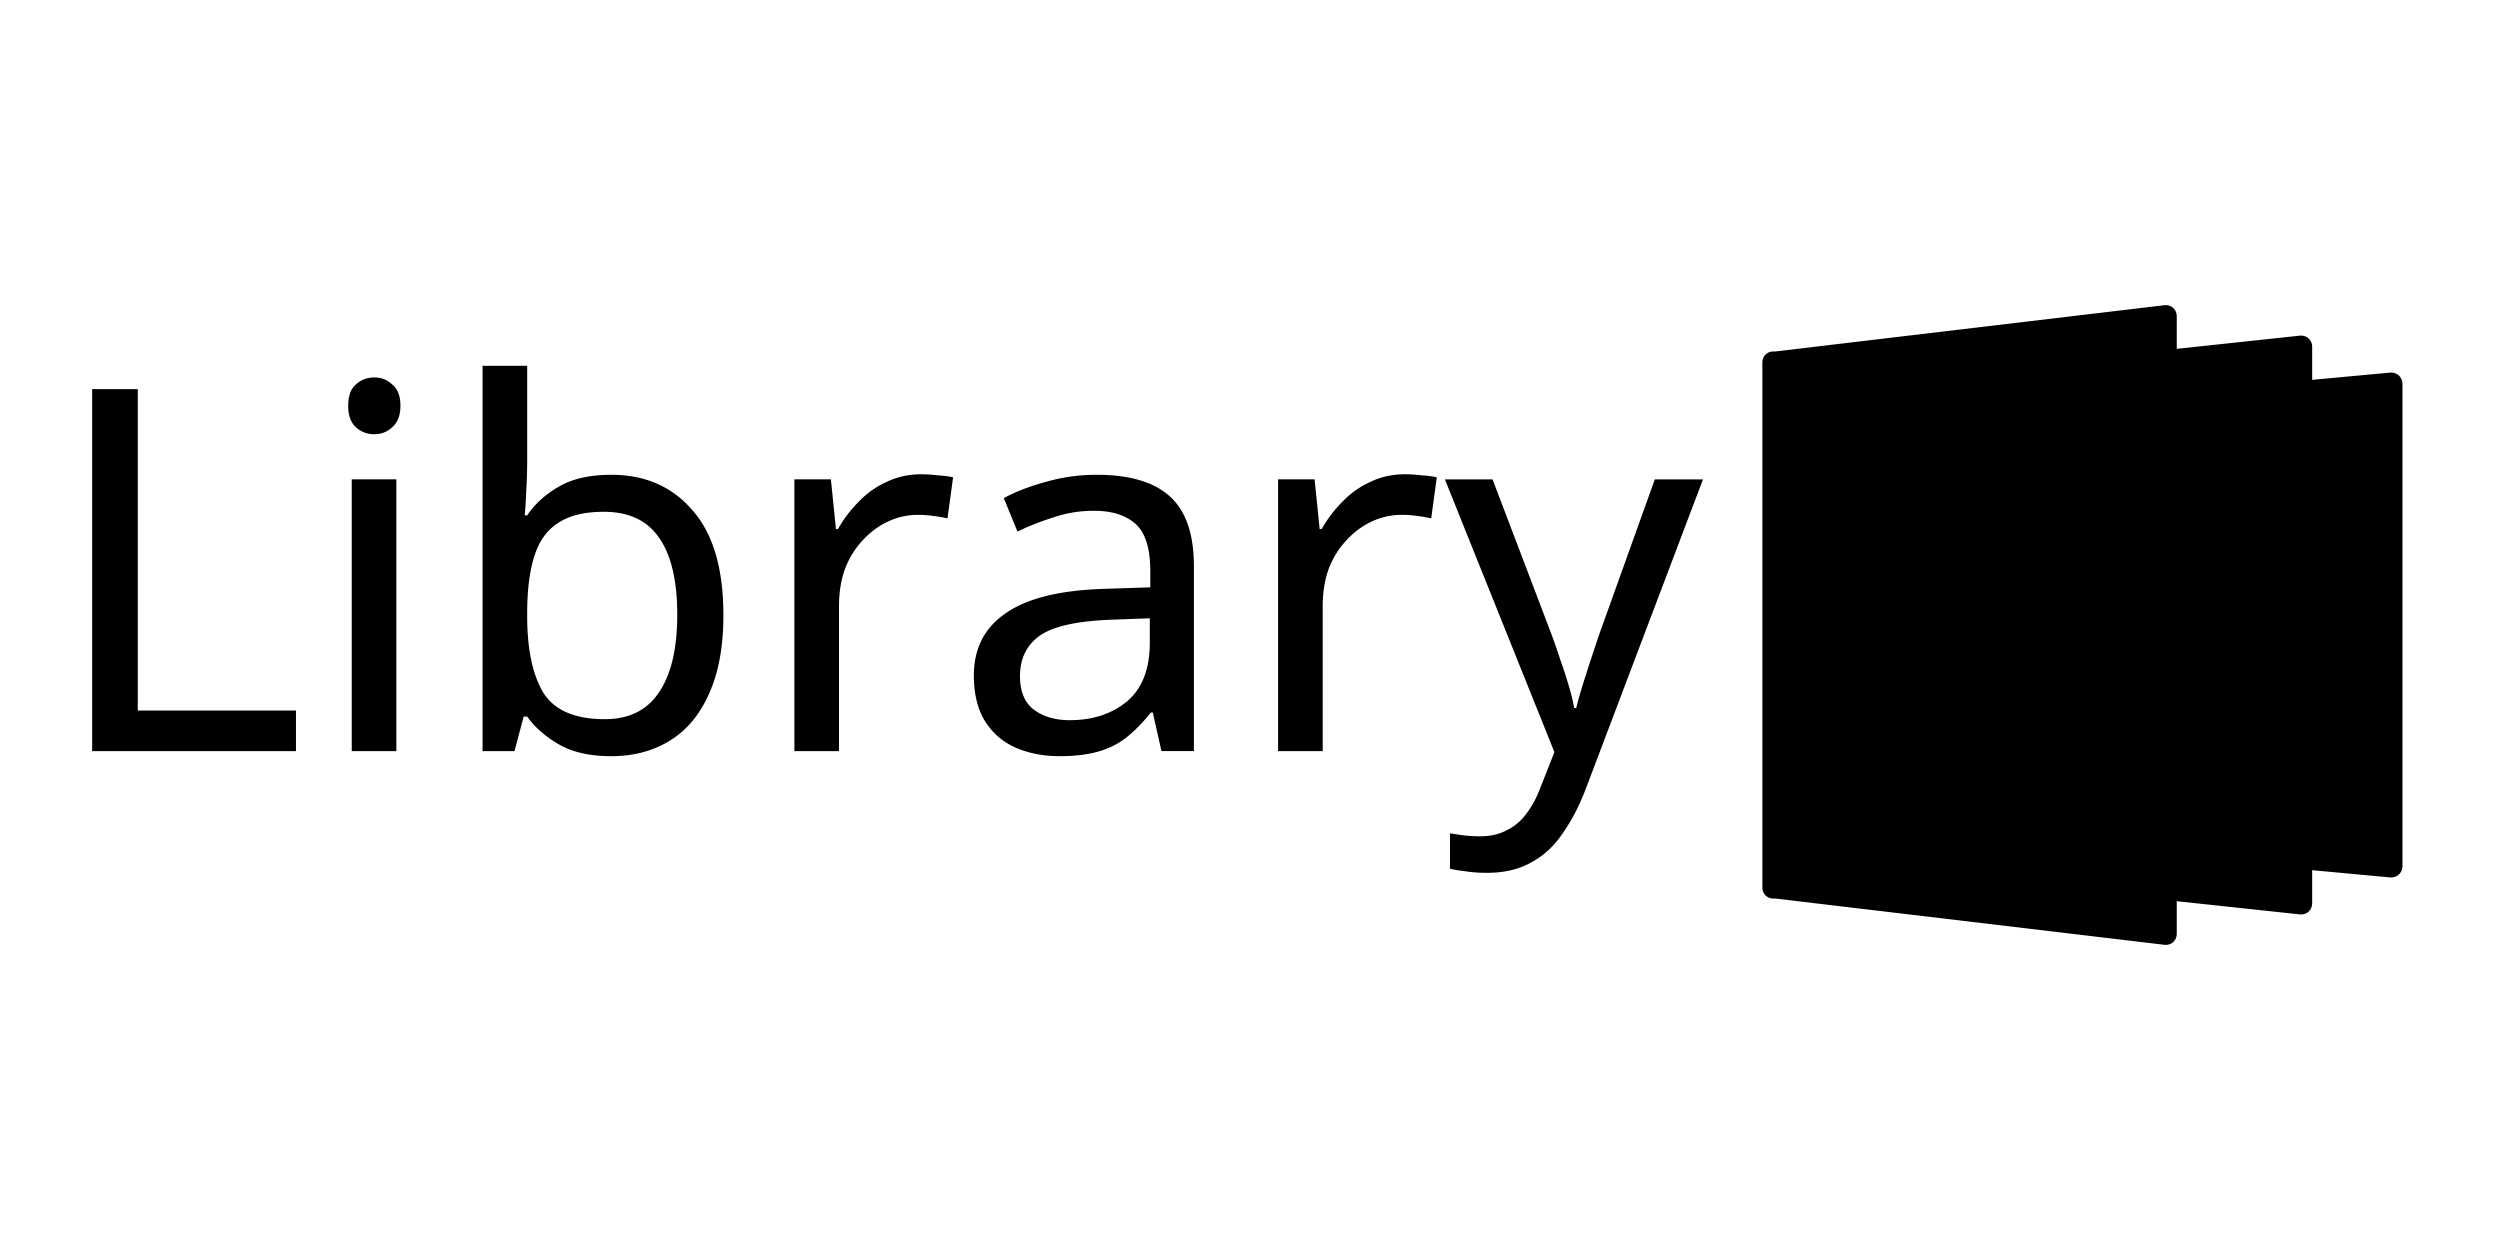 <svg width="1e3" height="500" version="1.1" viewBox="0 0 264.58 132.29" xmlns="http://www.w3.org/2000/svg"><path d="m229.05 32.302-41.217 4.901a1.247 1.404 41.609 0 0-0.007 0.002 1.404 1.247 48.391 0 0-1.312 1.169v55.229 0.314a1.247 1.404 41.609 0 0 1.319 1.171h0.002l41.216 4.901a1.404 1.247 48.391 0 0 1.319-1.171v-3.442l13.012 1.394a1.396 1.254 48.058 0 0 1.32-1.184v-3.493l8.235 0.764a1.386 1.263 47.652 0 0 1.319-1.204v-7.898-43.115a1.263 1.386 42.348 0 0-1.319-1.204l-8.235 0.764v-3.491a1.254 1.396 41.942 0 0-1.32-1.184l-13.012 1.394v-3.444a1.247 1.404 41.609 0 0-1.318-1.171h-5.2e-4zm-177.98 6.409v40.781h3.381l0.966-3.649h0.376c0.823 1.145 1.95 2.128 3.381 2.951 1.431 0.823 3.273 1.234 5.527 1.234 2.361 0 4.436-0.554 6.224-1.663 1.789-1.109 3.166-2.772 4.132-4.99 1.002-2.218 1.502-4.973 1.502-8.264 0-4.937-1.091-8.639-3.273-11.107-2.146-2.504-5.008-3.756-8.585-3.756-2.254 0-4.096 0.412-5.527 1.235-1.431 0.823-2.558 1.842-3.381 3.058h-0.268c0.072-0.608 0.125-1.431 0.161-2.468 0.072-1.073 0.107-2.218 0.107-3.434v-9.927h-4.722zm-11.429 1.235c-0.787 0-1.449 0.25-1.985 0.751-0.537 0.465-0.805 1.216-0.805 2.254 0 1.002 0.268 1.753 0.805 2.254 0.537 0.501 1.198 0.751 1.985 0.751 0.715 0 1.341-0.25 1.878-0.751 0.572-0.501 0.859-1.252 0.859-2.254 0-1.037-0.286-1.789-0.859-2.254-0.537-0.501-1.163-0.751-1.878-0.751zm-29.889 1.234v38.313h21.571v-4.293h-16.742v-34.02h-4.83zm87.734 9.015c-1.324 0-2.54 0.268-3.649 0.805-1.109 0.501-2.093 1.199-2.951 2.093-0.859 0.859-1.592 1.824-2.2 2.897h-0.215l-0.536-5.259h-3.863v28.762h4.722v-15.347c0-1.467 0.215-2.79 0.644-3.971 0.465-1.181 1.091-2.182 1.878-3.005 0.787-0.859 1.681-1.52 2.683-1.985 1.002-0.465 2.057-0.697 3.166-0.697 0.501 0 1.019 0.035 1.556 0.107 0.572 0.072 1.091 0.161 1.556 0.268l0.59-4.346c-0.465-0.107-1.02-0.179-1.663-0.215-0.608-0.072-1.181-0.107-1.717-0.107zm51.191 0c-1.324 0-2.54 0.268-3.649 0.805-1.109 0.501-2.093 1.199-2.951 2.093-0.859 0.859-1.592 1.824-2.2 2.897h-0.214l-0.537-5.259h-3.863v28.762h4.722v-15.347c0-1.467 0.215-2.79 0.644-3.971 0.465-1.181 1.091-2.182 1.878-3.005 0.787-0.859 1.681-1.52 2.683-1.985 1.002-0.465 2.057-0.697 3.166-0.697 0.501 0 1.02 0.035 1.556 0.107 0.572 0.072 1.091 0.161 1.556 0.268l0.59-4.346c-0.465-0.107-1.02-0.179-1.663-0.215-0.608-0.072-1.181-0.107-1.717-0.107zm-32.625 0.053c-1.86 0-3.649 0.251-5.366 0.751-1.717 0.465-3.201 1.038-4.454 1.717l1.448 3.541c1.181-0.572 2.451-1.073 3.81-1.502 1.359-0.465 2.79-0.698 4.293-0.698 1.896 0 3.362 0.465 4.4 1.395 1.037 0.93 1.556 2.594 1.556 4.99v1.717l-4.883 0.161c-4.686 0.143-8.156 1.002-10.41 2.576-2.254 1.538-3.381 3.738-3.381 6.6 0 1.932 0.394 3.542 1.181 4.83 0.787 1.252 1.86 2.182 3.219 2.79 1.395 0.608 2.951 0.912 4.668 0.912 1.61 0 2.969-0.161 4.078-0.483 1.145-0.322 2.146-0.823 3.005-1.503 0.894-0.715 1.753-1.592 2.576-2.629h0.214l0.912 4.078h3.434v-19.586c0-3.363-0.841-5.813-2.522-7.351-1.681-1.538-4.275-2.307-7.78-2.307zm-78.826 0.483v28.762h4.722v-28.762h-4.722zm115.69 0 11.59 28.869-1.502 3.81c-0.394 1.037-0.877 1.932-1.449 2.683-0.572 0.787-1.27 1.377-2.092 1.771-0.787 0.429-1.735 0.644-2.844 0.644-0.608 0-1.198-0.036-1.77-0.107-0.537-0.072-1.002-0.143-1.395-0.214v3.756c0.465 0.107 1.02 0.197 1.663 0.269 0.644 0.107 1.395 0.161 2.254 0.161 1.86 0 3.434-0.376 4.722-1.127 1.324-0.715 2.433-1.753 3.327-3.112 0.93-1.324 1.735-2.88 2.414-4.668l12.396-32.732h-5.098l-5.849 16.313c-0.501 1.467-0.984 2.933-1.449 4.4-0.465 1.431-0.805 2.594-1.02 3.488h-0.214c-0.143-0.787-0.34-1.592-0.59-2.415-0.25-0.859-0.537-1.735-0.859-2.629-0.286-0.894-0.608-1.825-0.966-2.791l-6.224-16.366h-5.044zm-89.021 3.434c2.647 0 4.597 0.912 5.849 2.736 1.288 1.824 1.932 4.543 1.932 8.157 0 3.577-0.644 6.314-1.932 8.21-1.252 1.896-3.166 2.844-5.742 2.844-3.148 0-5.312-0.93-6.493-2.79-1.145-1.896-1.717-4.615-1.717-8.157v-0.214c0-2.468 0.251-4.49 0.751-6.064 0.501-1.61 1.341-2.79 2.522-3.541 1.181-0.787 2.791-1.18 4.83-1.18zm57.791 11.268v2.576c0 2.79-0.805 4.865-2.415 6.224-1.61 1.324-3.631 1.985-6.064 1.985-1.538 0-2.808-0.376-3.81-1.127-0.966-0.751-1.449-1.932-1.449-3.541 0-1.824 0.68-3.237 2.039-4.239 1.395-1.002 3.882-1.574 7.459-1.717l4.239-0.161z"/></svg>
